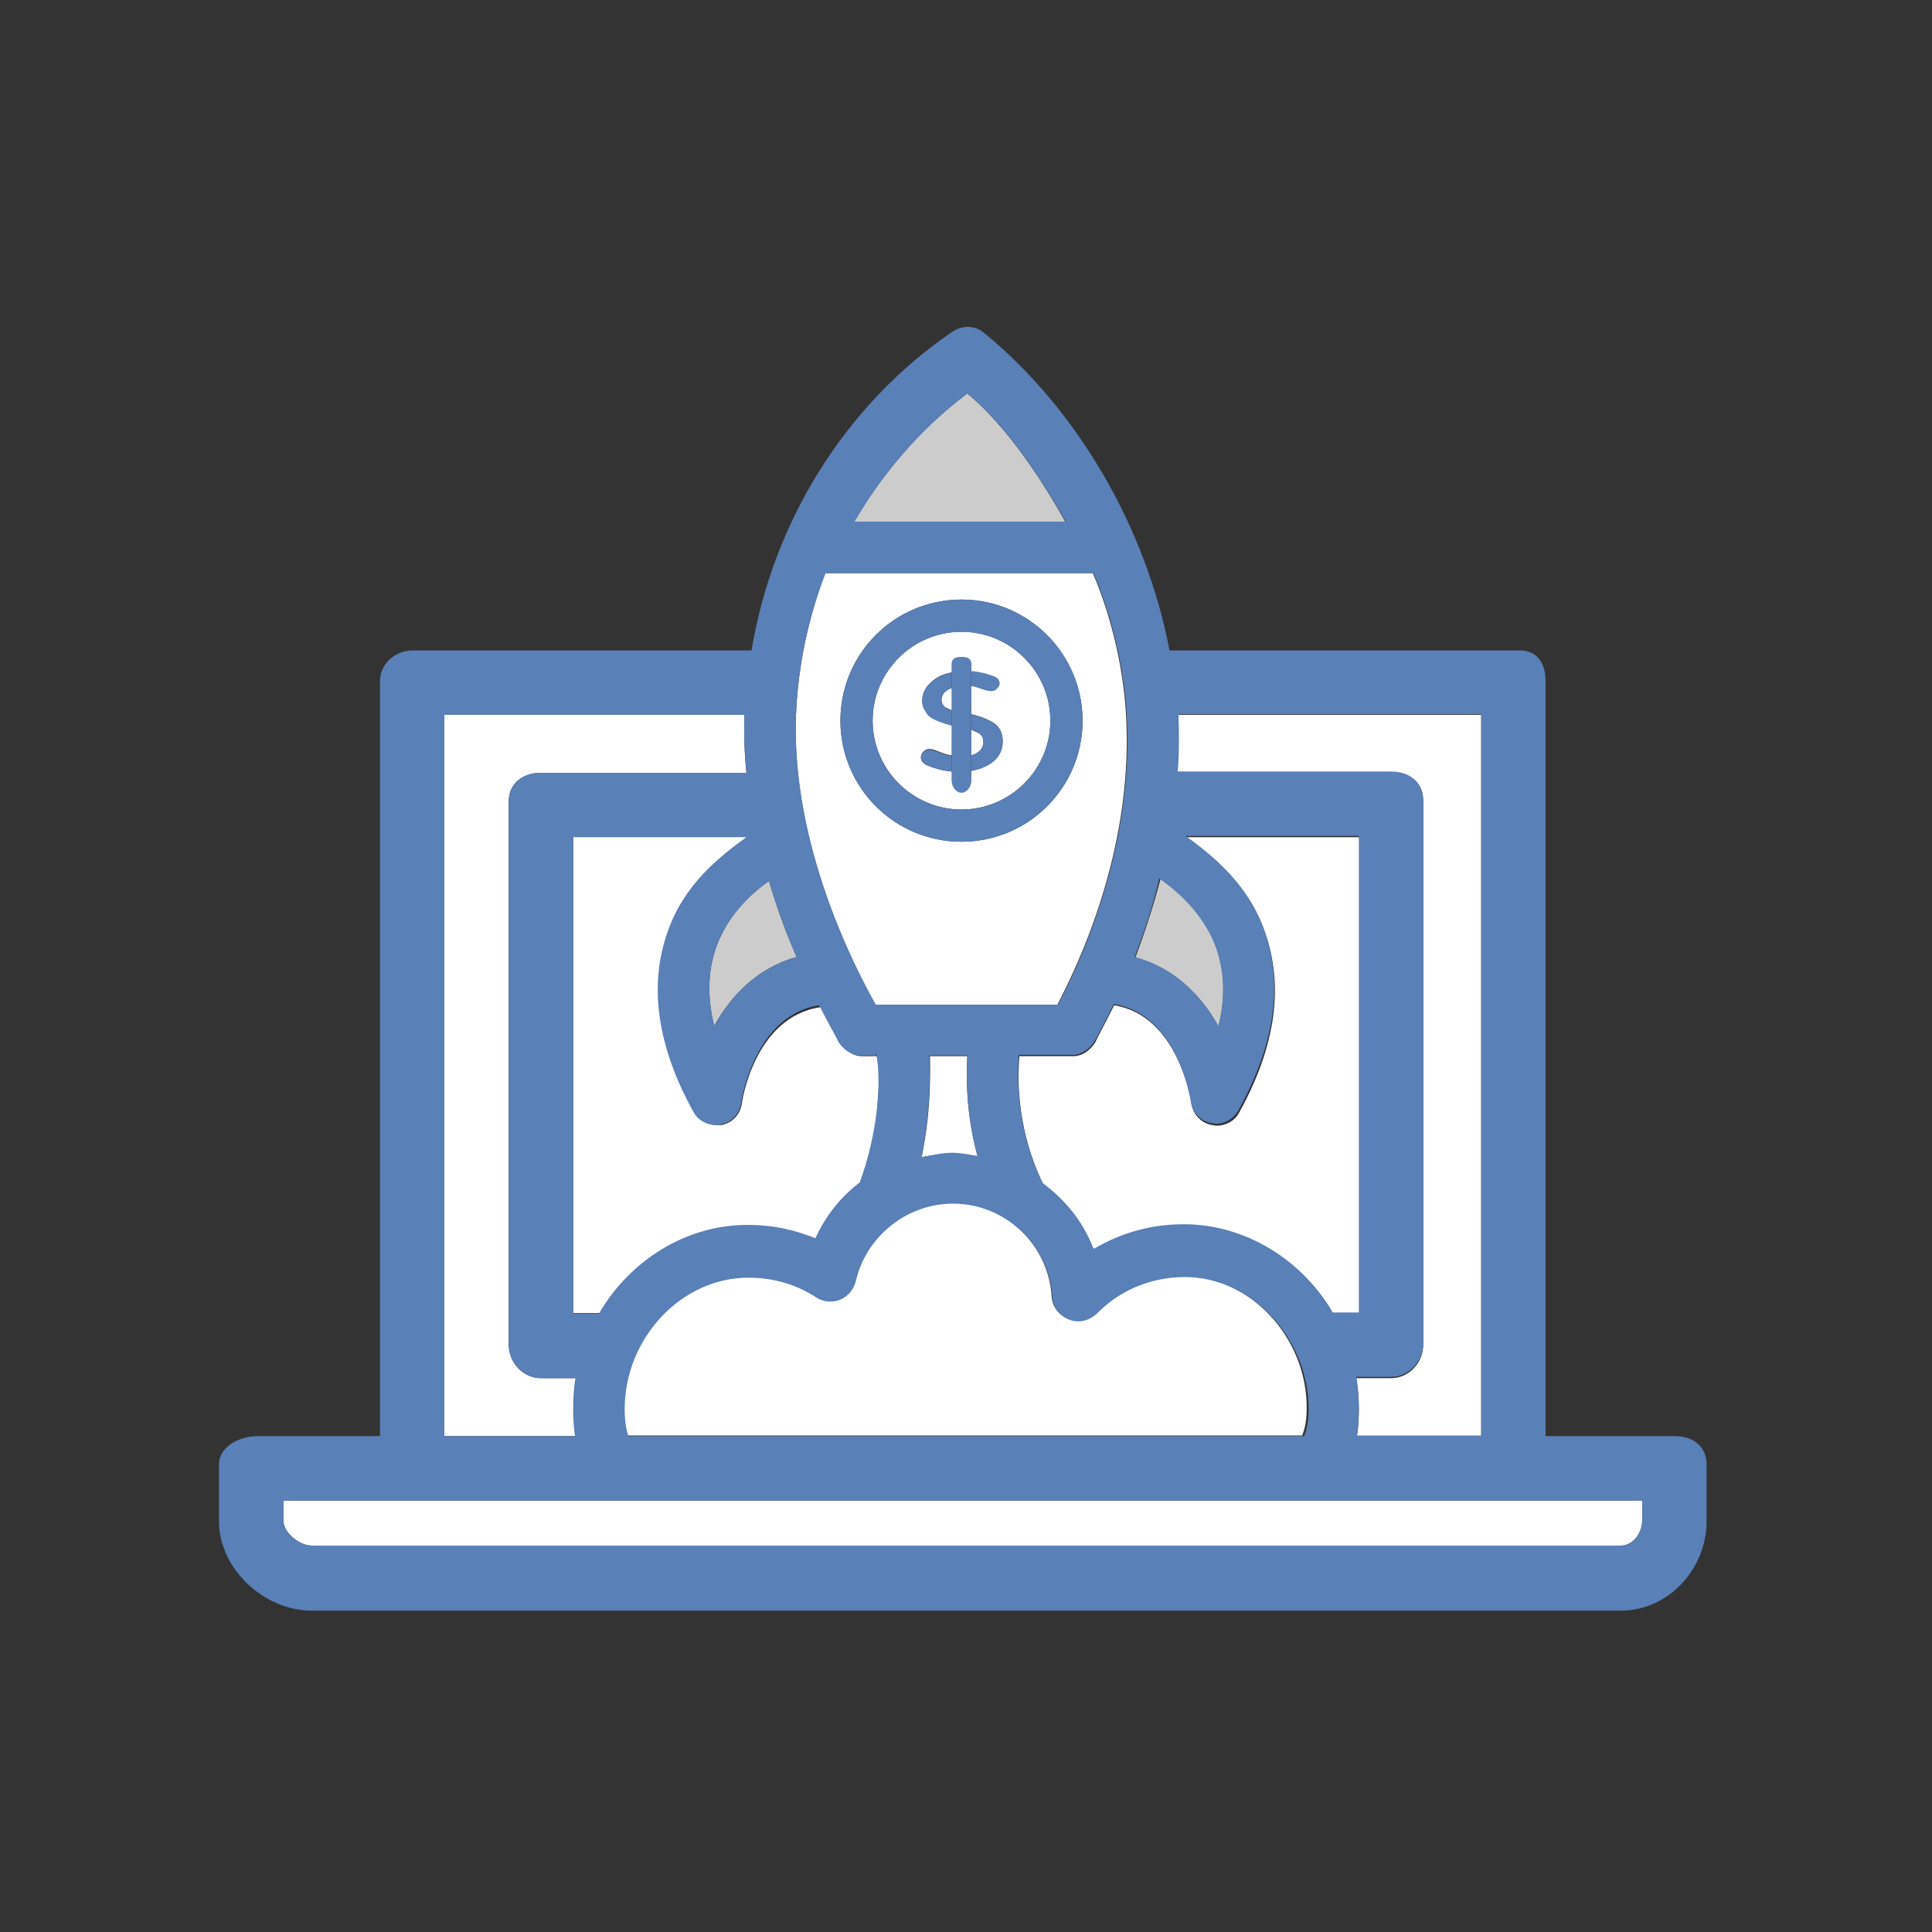 <?xml version="1.0" encoding="utf-8"?>
<!-- Generator: Adobe Illustrator 18.1.1, SVG Export Plug-In . SVG Version: 6.00 Build 0)  -->
<svg version="1.1" id="Layer_1" xmlns="http://www.w3.org/2000/svg" xmlns:xlink="http://www.w3.org/1999/xlink" x="0px" y="0px"
	 viewBox="0 0 300 300" enable-background="new 0 0 300 300" xml:space="preserve">
<rect x="0" y="0" width="300" height="300" fill="#333333" stroke="none"/>
<g>
	<path fill="#FFFFFF" d="M182.9,111c0,0,0,0.4,0,0.5c0.1,2.8,0.1,5.5-0.1,8.5H216c2.8,0,5,1.6,5,4.4v84.4c0,2.8-2.2,5.2-5,5.2h-5.4
		c0.3,2,0.4,3.3,0.4,4.9c0,1.4-0.1,3.1-0.3,4.1H230V111H182.9z"/>
	<path fill="#FFFFFF" d="M89.5,214H84c-2.8,0-5-2.4-5-5.2v-84.4c0-2.8,2.3-4.4,5-4.4h31.9c-0.3-3-0.4-6-0.3-9H69v112h20.4
		c-0.2-1-0.3-2.7-0.3-4.1C89.1,217.3,89.2,216,89.5,214z"/>
	<path fill="#FFFFFF" d="M143.1,179.7c1.6-0.3,3.2-0.6,4.8-0.6c1.3,0,2.6,0.3,3.9,0.5c-1.7-6.3-1.8-11.6-1.6-15.6h-5.8
		C144.5,168,144.4,173.5,143.1,179.7z"/>
	<path fill="#FFFFFF" d="M115.2,171.3c-0.2,1.7-1.5,3.1-3.2,3.4c-0.2,0-0.5,0-0.7,0c-1.4,0-2.8-0.8-3.5-2.1c-5.7-10.3-7-19.6-4-28
		c2.7-7.5,8.2-11.7,12.3-14.7H89v74h4.2c4.8-8,13.5-13.6,23.1-13.6c3.6,0,7.2,0.7,10.5,2.1c1.6-3.5,4-6.2,7-8.4
		c2.6-7.3,2.8-16,2.7-20h-2.7c-1.4,0-2.6-1-3.4-2.1c-0.2-0.3-1.4-2.3-3-5.5C117.1,157.9,115.2,171.2,115.2,171.3z"/>
	<path fill="#FFFFFF" d="M162,183.9c3.5,2.6,6.2,6,7.8,10.1c0.1,0.1,0.1,0.1,0.2,0.1c4.1-2.5,8.9-3.7,13.9-3.7
		c9.6,0,18.2,5.6,23.1,13.6h4.1v-74h-27c4.1,3,9.7,7.2,12.3,14.7c3,8.4,1.7,17.8-4,28.1c-0.7,1.3-2.1,2-3.5,2
		c-0.2,0-0.5-0.1-0.7-0.1c-1.7-0.3-3-1.7-3.2-3.4c-0.1-0.6-2.1-13.6-12-15.2c-1.6,3.2-2.8,5.4-2.9,5.7c-0.7,1.2-2,2.2-3.4,2.2h-8.4
		C157.9,168,158.1,176,162,183.9z"/>
	<path fill="#CCCCCC" d="M189.2,159.4c1.1-4.5,1-8.6-0.3-12.2c-1.8-5.1-5.6-8.6-8.7-10.7c-1.2,4.6-2.6,8.7-3.9,12.2
		C182.4,150.3,186.5,154.6,189.2,159.4z"/>
	<path fill="#CCCCCC" d="M111.2,147.1c-1.3,3.7-1.4,7.8-0.3,12.2c2.6-4.7,6.7-9,12.8-10.7c-1.5-3.4-3-7.4-4.3-11.8
		C116.4,138.9,112.9,142.3,111.2,147.1z"/>
	<path fill="#FFFFFF" d="M123.6,111.1c-0.8,20,9,38.9,12.3,44.9h28.3c3.1-6,11.6-23.5,10.7-44c-0.3-7.6-2.2-16-5.2-23h-41.6
		C125.5,96,123.9,103.4,123.6,111.1z M168.1,111.9c0,10.4-8.4,18.8-18.8,18.8c-10.4,0-18.8-8.4-18.8-18.8s8.4-18.8,18.8-18.8
		C159.7,93.1,168.1,101.6,168.1,111.9z"/>
	<path fill="#FFFFFF" d="M135.5,111.9c0,7.6,6.2,13.8,13.8,13.8c7.6,0,13.8-6.2,13.8-13.8s-6.2-13.8-13.8-13.8
		C141.7,98.1,135.5,104.3,135.5,111.9z M155.2,106.1c0,0.3-0.1,0.5-0.4,0.8s-0.6,0.4-0.9,0.4c-0.3,0-0.7-0.1-1.3-0.3
		c-0.6-0.2-1.2-0.4-1.8-0.5l0,4.4c1.4,0.3,2.6,0.8,3.4,1.3c1,0.6,1.5,1.6,1.5,2.9c0,1.4-0.6,2.6-1.8,3.4c-0.9,0.6-1.9,1-3.1,1.2
		l0,1.5c0,0.8-0.7,1.7-1.5,1.7c0,0,0,0,0,0c-0.8,0-1.5-0.9-1.5-1.7l0-1.4c-1.4-0.1-2.6-0.5-3.7-0.9c-0.7-0.3-1.1-0.7-1.1-1.3
		c0-0.3,0.1-0.6,0.4-0.9c0.3-0.3,0.6-0.4,0.9-0.4c0.3,0,0.7,0.1,1.2,0.3c0.8,0.3,1.5,0.6,2.3,0.7l0-4.7c-0.4-0.1-0.7-0.2-1-0.3
		c-0.6-0.2-1.2-0.4-1.8-0.7c-0.6-0.3-1-0.7-1.3-1.2c-0.3-0.5-0.5-1-0.5-1.6c0-1.3,0.7-2.4,1.9-3.3c0.8-0.6,1.7-0.9,2.7-1.1l0-1.3
		c0-0.8,0.7-1,1.5-1c0,0,0,0,0,0c0.8,0,1.5,0.2,1.5,1l0,1.4c1.3,0.1,2.4,0.2,3.5,0.7C154.9,105.4,155.2,105.6,155.2,106.1z"/>
	<path fill="#FFFFFF" d="M152.7,115.2c0-0.7-0.3-1.2-1-1.5c-0.3-0.1-0.6-0.3-0.9-0.4l0,4c0.3-0.1,0.7-0.2,0.9-0.4
		C152.4,116.5,152.7,115.9,152.7,115.2z"/>
	<path fill="#FFFFFF" d="M146.2,108.7c0,0.3,0.1,0.5,0.2,0.7s0.3,0.4,0.5,0.5c0.2,0.1,0.5,0.2,0.9,0.4c0,0,0,0,0,0l0-3.5
		c-0.2,0.1-0.4,0.2-0.6,0.3C146.5,107.5,146.2,108,146.2,108.7z"/>
	<path fill="#CCCCCC" d="M150.2,61.1c-3.6,2.7-11.1,8.9-17.6,19.9h32.8C162.1,75,156.4,66.2,150.2,61.1z"/>
	<path fill="#FFFFFF" d="M183.9,198.2c-5.2,0-10,2-13.7,5.7c-1.1,1.1-2.8,1.5-4.3,0.9c-1.5-0.6-2.5-1.9-2.6-3.5
		c-0.5-8.1-7.3-14.5-15.4-14.5c-7.2,0-13.5,5.1-15.1,12.1c-0.3,1.3-1.2,2.3-2.4,2.8c-1.2,0.5-2.6,0.4-3.7-0.4
		c-3.1-2.1-6.8-3.2-10.6-3.2c-10.4,0-19.2,9.6-19.2,20.6c0,1.7,0.1,3.2,0.6,4.2h104.7c0.4-1,0.7-2.2,0.7-4.2
		C203,207.8,194.2,198.2,183.9,198.2z"/>
	<path fill="#FFFFFF" d="M64.1,233H44v3.1c0,1.9,2.5,3.9,4.4,3.9h203.3c1.9,0,3.3-2,3.3-3.9V233h-19H64.1z"/>
	<g>
		<path fill="#5980B7" d="M149.3,93.1c-10.4,0-18.8,8.4-18.8,18.8s8.4,18.8,18.8,18.8c10.4,0,18.8-8.4,18.8-18.8
			S159.7,93.1,149.3,93.1z M149.3,125.7c-7.6,0-13.8-6.2-13.8-13.8s6.2-13.8,13.8-13.8c7.6,0,13.8,6.2,13.8,13.8
			S156.9,125.7,149.3,125.7z"/>
		<path fill="#5980B7" d="M147.8,117.4c-0.7-0.1-1.5-0.4-2.3-0.7c-0.6-0.2-1-0.3-1.2-0.3c-0.4,0-0.7,0.1-0.9,0.4
			c-0.3,0.3-0.4,0.5-0.4,0.9c0,0.5,0.4,0.9,1.1,1.2c1.1,0.5,2.3,0.7,3.7,0.9L147.8,117.4z"/>
		<path fill="#5980B7" d="M154.2,112.2c-0.8-0.5-2-0.9-3.4-1.3l0,2.4c0.4,0.1,0.7,0.2,0.9,0.4c0.7,0.3,1,0.8,1,1.5
			c0,0.7-0.3,1.3-1,1.7c-0.3,0.2-0.6,0.3-0.9,0.4l0,2.4c1.2-0.2,2.3-0.6,3.1-1.2c1.2-0.9,1.8-2,1.8-3.4
			C155.7,113.8,155.2,112.8,154.2,112.2z"/>
		<path fill="#5980B7" d="M152.6,107c0.6,0.2,1,0.3,1.3,0.3c0.4,0,0.7-0.1,0.9-0.4s0.4-0.5,0.4-0.8c0-0.5-0.3-0.9-0.9-1.1
			c-1-0.4-2.2-0.7-3.5-0.8l0,2.3C151.4,106.6,152,106.8,152.6,107z"/>
		<path fill="#5980B7" d="M145,111.7c0.6,0.3,1.2,0.5,1.8,0.7c0.3,0.1,0.7,0.2,1,0.3l0-2.4c0,0,0,0,0,0c-0.4-0.1-0.7-0.2-0.9-0.4
			c-0.2-0.1-0.3-0.3-0.5-0.5s-0.2-0.4-0.2-0.7c0-0.6,0.3-1.2,1-1.6c0.2-0.1,0.4-0.2,0.6-0.3l0-2.4c-1,0.2-1.9,0.6-2.7,1.1
			c-1.3,0.9-1.9,2-1.9,3.3c0,0.6,0.1,1.2,0.5,1.6C143.9,111,144.4,111.4,145,111.7z"/>
		<path fill="#5980B7" d="M150.8,117.3l0-4l0-2.4l0-4.4l0-2.3l0-1.2c0-0.8-0.7-1-1.5-1c0,0,0,0,0,0c-0.8,0-1.5,0.2-1.5,1l0,1.6
			l0,2.3l0,3.5l0,2.4l0,4.7l0,2.4l0,1.5c0,0.8,0.7,1.7,1.5,1.7c0,0,0,0,0,0c0.8,0,1.5-0.9,1.5-1.7l0-1.4L150.8,117.3z"/>
	</g>
	<path fill="#5980B7" d="M260.1,223H241h-1V105.8c0-2.8-1.3-4.8-4-4.8h-24.1h-30.2h-0.1c-3.6-19-14.3-37.5-28.9-49.4
		c-1.4-1.1-3.3-1.1-4.8-0.1C131.3,62.8,120,81,116.7,101h-0.1H84.2H64.1c-2.8,0-5.1,2.1-5.1,4.8V223h0.1H40c-2.8,0-6,1.6-6,4.4v8.8
		c0,7.4,7,13.9,14.4,13.9h203.3c7.4,0,13.3-6.5,13.3-13.9v-8.8C265,224.6,262.9,223,260.1,223z M182.9,119.6
		c0.2-2.7,0.2-5.6,0.1-8.4c0-0.1,0,0.1,0,0c0-0.2,0-0.3,0-0.3h0c0,0,0,0,0,0H230v112h-19.3c0.2-1,0.3-2.8,0.3-4.2
		c0-1.6-0.1-3.3-0.4-4.9c-0.6-3.6-1.9-7-3.7-10.1c-4.8-8.1-13.5-13.6-23.1-13.6c-5,0-9.7,1.3-13.9,3.8c-0.1-0.1-0.1-0.1-0.2-0.2
		c-1.6-4.1-4.3-7.4-7.8-10c-3.9-7.9-4-15.9-3.7-19.9h0h5.9h2.5c1.4,0,2.7-1,3.4-2.2c0.2-0.3,1.3-2.3,2.9-5.6c0,0,0-0.1,0-0.1
		c9.9,1.6,11.9,14.5,12,15.1c0.2,1.7,1.5,3.1,3.2,3.4c0.2,0,0.5,0.1,0.7,0.1c1.4,0,2.8-0.8,3.5-2.1c5.7-10.3,7-19.6,4-28
		c-2.7-7.4-8.1-11.6-12.2-14.6H211v74h-4.1c1.8,3,3.1,7,3.7,10h5.4c2.8,0,5-2.4,5-5.2v-84.4c0-2.8-2.2-4.4-5-4.4h-33.2h0
		C182.9,120,182.9,119.7,182.9,119.6z M150.2,164c-0.2,4-0.1,9.2,1.6,15.5c-1.3-0.2-2.6-0.5-3.9-0.5c-1.6,0-3.3,0.4-4.8,0.7
		c1.2-6.2,1.4-11.8,1.2-15.8H150.2z M148,186.9c8.1,0,14.9,6.4,15.4,14.5c0.1,1.6,1.1,2.9,2.6,3.5c1.5,0.6,3.1,0.2,4.3-0.9
		c3.6-3.7,8.5-5.7,13.7-5.7c10.4,0,19.2,9.6,19.2,20.5c0,2-0.3,3.2-0.7,4.2H97.6c-0.4-1-0.6-2.5-0.6-4.2c0-11,8.8-20.4,19.2-20.4
		c3.8,0,7.4,1,10.6,3.1c1.1,0.7,2.5,0.8,3.7,0.3c1.2-0.5,2.1-1.6,2.4-2.9C134.5,192,140.8,186.9,148,186.9z M180,136.4
		C180,136.4,180,136.4,180,136.4c3,2.1,6.9,5.6,8.8,10.7c1.3,3.7,1.5,7.8,0.4,12.2c-2.6-4.7-6.9-9.1-13-10.7
		C177.5,145.1,179,141,180,136.4z M150.2,61.1c6.2,5,11.9,13.9,15.3,19.9h-32.8C139.1,70,146.6,63.8,150.2,61.1z M123.6,111.1
		c0.3-7.7,1.9-15.1,4.6-22.1h41.6c3,7,4.9,15.4,5.2,23c0.9,20.4-7.6,38-10.7,44H136C132.6,150,122.9,131.1,123.6,111.1z
		 M119.4,136.8c1.3,4.4,2.8,8.4,4.3,11.8c-6.1,1.7-10.2,6-12.8,10.7c-1.1-4.5-1-8.6,0.3-12.2C112.9,142.3,116.4,138.9,119.4,136.8z
		 M69,111h46.6c0,0,0,0,0,0h0c0,0,0,0,0,0.2c-0.1,2.9,0,5.8,0.3,8.6c0,0,0,0.2,0,0.2h0H84c-2.8,0-5,1.6-5,4.4v84.4
		c0,2.8,2.3,5.2,5,5.2h5.4c0.6-3,1.9-7,3.7-10H89v-74h26.9c-4.1,3-9.6,7.2-12.2,14.6c-3,8.4-1.7,17.8,4,28.1c0.7,1.3,2.1,2,3.5,2
		c0.2,0,0.5,0,0.7-0.1c1.7-0.3,3-1.7,3.2-3.4c0-0.1,2-13.6,12.1-15.1c1.7,3.2,2.9,5.4,3,5.7c0.7,1.1,2,2.1,3.4,2.1h1.2h1.2v-0.5
		c1,4.5,0.2,12.9-2.5,20.2c-3,2.3-5.3,5.2-6.9,8.7c-3.3-1.4-6.8-2.1-10.5-2.1c-9.6,0-18.2,5.5-23,13.6c-1.8,3-3.1,6.4-3.7,10
		c-0.3,1.5-0.4,3.4-0.4,5c0,1.4,0.1,3.2,0.3,4.2H69V111z M255,236.1c0,1.9-1.4,3.9-3.3,3.9H48.4c-1.9,0-4.4-2-4.4-3.9V233h20.1H236
		h19V236.1z"/>
</g>
</svg>
